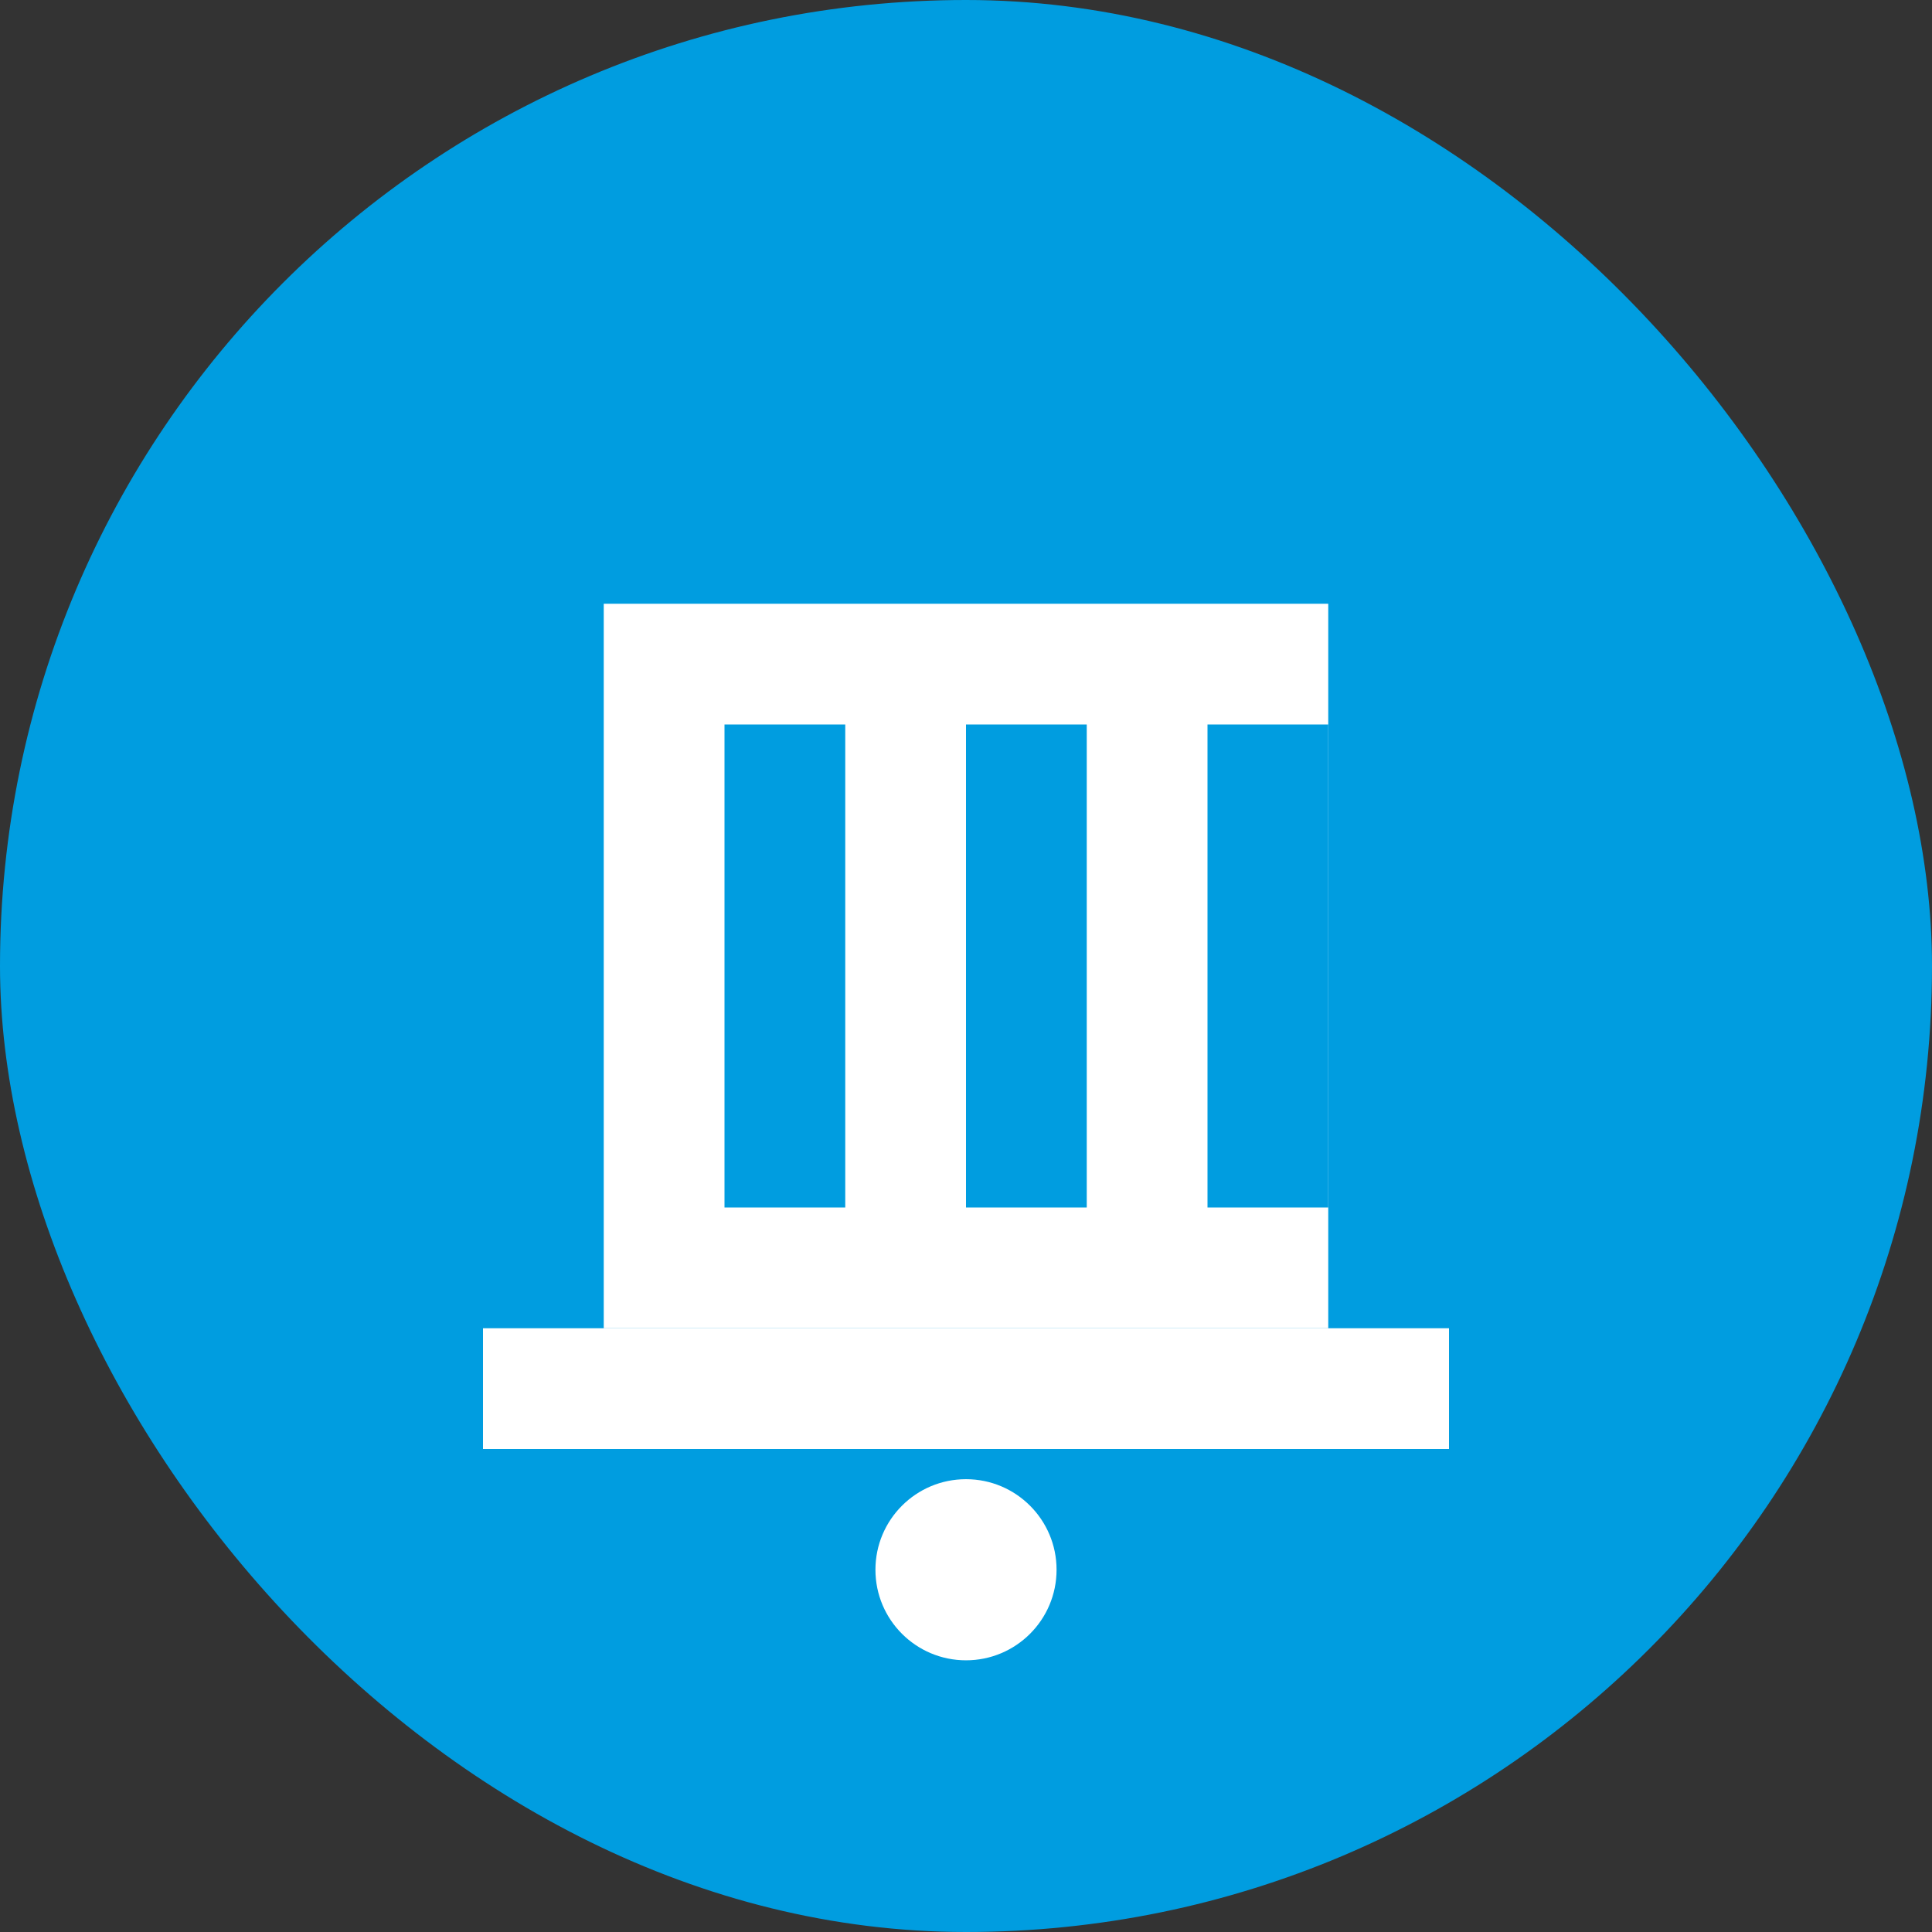 <svg width="64" height="64" viewBox="0 0 64 64" fill="none" xmlns="http://www.w3.org/2000/svg">
  <rect x="0" y="0" width="64" height="64" fill="#333333" stroke="none"/>
  <rect width="64" height="64" rx="32" fill="#009DE0"/>
  <path d="M20 20H44V44H20V20Z" fill="white"/>
  <path d="M24 24H28V40H24V24Z" fill="#009DE0"/>
  <path d="M32 24H36V40H32V24Z" fill="#009DE0"/>
  <path d="M40 24H44V40H40V24Z" fill="#009DE0"/>
  <path d="M16 44H48V48H16V44Z" fill="white"/>
  <circle cx="32" cy="52" r="3" fill="white"/>
</svg>
